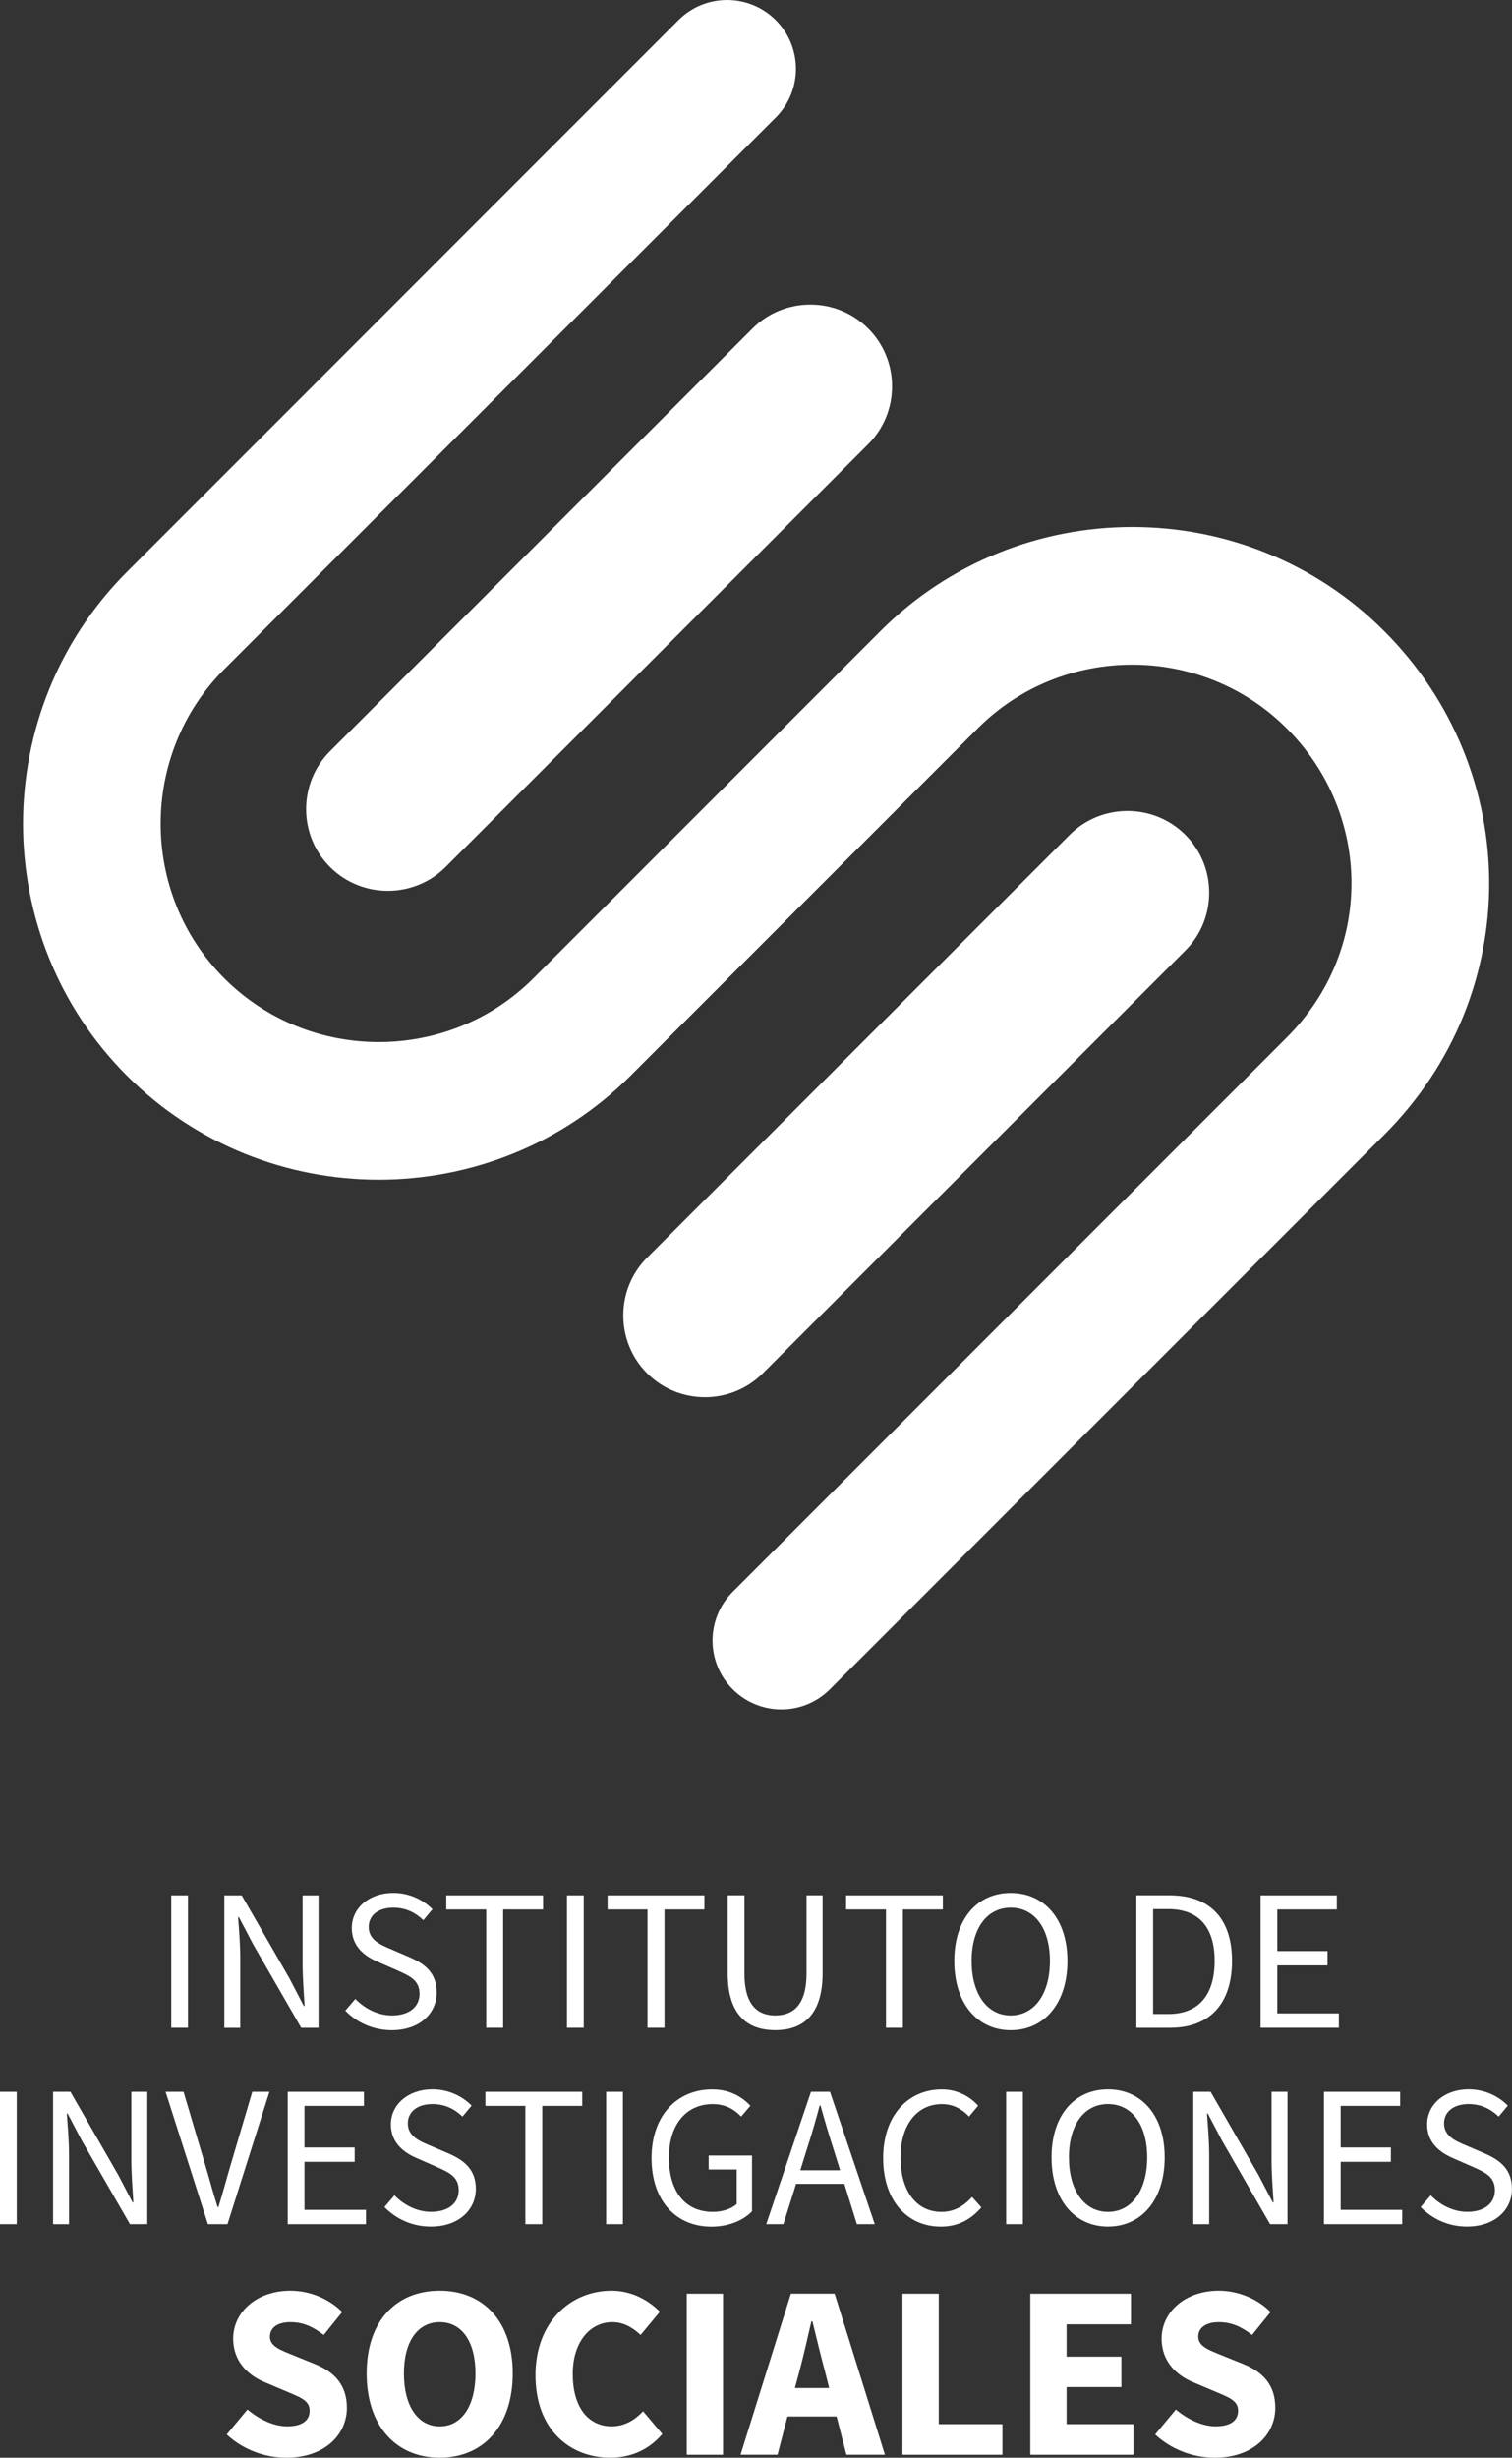 <?xml version="1.0" encoding="utf-8"?>
<!-- Generator: Adobe Illustrator 16.0.0, SVG Export Plug-In . SVG Version: 6.00 Build 0)  -->
<!DOCTYPE svg PUBLIC "-//W3C//DTD SVG 1.0//EN" "http://www.w3.org/TR/2001/REC-SVG-20010904/DTD/svg10.dtd">
<svg version="1.0" id="Capa_1" xmlns="http://www.w3.org/2000/svg" xmlns:xlink="http://www.w3.org/1999/xlink" x="0px" y="0px"
	 width="33.844px" height="54.983px" viewBox="0 0 33.844 54.983" enable-background="new 0 0 33.844 54.983" xml:space="preserve">
<rect x="0" y="0" width="33.844" height="54.983" fill="#333333" stroke="none"/>
<rect x="3.833" y="42.403" fill="#FFFFFF" width="0.374" height="2.962"/>
<path fill="#FFFFFF" d="M5.021,42.403H5.41l1.07,1.859L6.8,44.877h0.018c-0.018-0.299-0.045-0.633-0.045-0.943v-1.531H7.13v2.962
	H6.742L5.667,43.5l-0.32-0.61H5.329c0.022,0.3,0.049,0.615,0.049,0.927v1.549H5.021V42.403z"/>
<path fill="#FFFFFF" d="M7.729,44.981l0.225-0.262c0.213,0.221,0.511,0.37,0.818,0.37c0.388,0,0.619-0.194,0.619-0.483
	c0-0.303-0.213-0.397-0.493-0.523l-0.424-0.186c-0.28-0.116-0.6-0.33-0.6-0.764c0-0.45,0.392-0.785,0.93-0.785
	c0.352,0,0.663,0.149,0.876,0.365l-0.204,0.245c-0.18-0.172-0.397-0.28-0.672-0.28c-0.33,0-0.551,0.166-0.551,0.433
	c0,0.284,0.257,0.394,0.492,0.493l0.42,0.181c0.343,0.148,0.61,0.352,0.61,0.79c0,0.47-0.384,0.844-1.008,0.844
	C8.352,45.418,7.986,45.248,7.729,44.981"/>
<polygon fill="#FFFFFF" points="10.883,42.718 9.989,42.718 9.989,42.403 12.156,42.403 12.156,42.718 11.262,42.718 11.262,45.365 
	10.883,45.365 "/>
<rect x="12.691" y="42.403" fill="#FFFFFF" width="0.375" height="2.962"/>
<polygon fill="#FFFFFF" points="14.493,42.718 13.6,42.718 13.6,42.403 15.767,42.403 15.767,42.718 14.873,42.718 14.873,45.365 
	14.493,45.365 "/>
<path fill="#FFFFFF" d="M16.288,44.141v-1.739h0.375v1.748c0,0.714,0.303,0.939,0.69,0.939c0.393,0,0.7-0.226,0.7-0.939v-1.748h0.36
	v1.739c0,0.953-0.455,1.277-1.061,1.277S16.288,45.094,16.288,44.141"/>
<polygon fill="#FFFFFF" points="19.831,42.718 18.938,42.718 18.938,42.403 21.104,42.403 21.104,42.718 20.21,42.718 20.21,45.365 
	19.831,45.365 "/>
<path fill="#FFFFFF" d="M21.36,43.87c0-0.948,0.52-1.521,1.263-1.521c0.746,0,1.27,0.578,1.27,1.521c0,0.953-0.523,1.549-1.27,1.549
	C21.88,45.418,21.36,44.823,21.36,43.87 M23.501,43.87c0-0.736-0.349-1.192-0.878-1.192c-0.526,0-0.875,0.456-0.875,1.192
	c0,0.741,0.349,1.219,0.875,1.219C23.152,45.088,23.501,44.611,23.501,43.87"/>
<path fill="#FFFFFF" d="M25.437,42.402h0.741c0.912,0,1.399,0.528,1.399,1.468c0,0.943-0.487,1.495-1.383,1.495h-0.758V42.402z
	 M26.149,45.057c0.692,0,1.039-0.437,1.039-1.188c0-0.744-0.347-1.159-1.039-1.159h-0.338v2.347H26.149z"/>
<polygon fill="#FFFFFF" points="28.216,42.403 29.923,42.403 29.923,42.718 28.591,42.718 28.591,43.649 29.715,43.649 
	29.715,43.969 28.591,43.969 28.591,45.043 29.968,45.043 29.968,45.365 28.216,45.365 "/>
<rect y="46.797" fill="#FFFFFF" width="0.375" height="2.962"/>
<path fill="#FFFFFF" d="M1.188,46.797h0.388l1.07,1.859l0.321,0.615h0.018c-0.018-0.299-0.045-0.633-0.045-0.944v-1.53h0.357v2.962
	H2.909l-1.075-1.865l-0.32-0.61H1.496c0.022,0.3,0.049,0.615,0.049,0.927v1.549H1.188V46.797z"/>
<path fill="#FFFFFF" d="M3.706,46.797h0.402l0.474,1.598c0.108,0.353,0.176,0.633,0.289,0.981h0.018
	c0.108-0.349,0.181-0.629,0.285-0.981l0.473-1.598h0.384l-0.939,2.962H4.654L3.706,46.797z"/>
<polygon fill="#FFFFFF" points="6.44,46.797 8.146,46.797 8.146,47.113 6.815,47.113 6.815,48.043 7.939,48.043 7.939,48.364 
	6.815,48.364 6.815,49.438 8.192,49.438 8.192,49.759 6.44,49.759 "/>
<path fill="#FFFFFF" d="M8.605,49.375l0.225-0.262c0.213,0.221,0.511,0.37,0.818,0.37c0.388,0,0.619-0.194,0.619-0.483
	c0-0.303-0.213-0.397-0.493-0.523l-0.424-0.186c-0.28-0.117-0.601-0.33-0.601-0.764c0-0.45,0.393-0.785,0.931-0.785
	c0.352,0,0.663,0.149,0.876,0.365l-0.204,0.245c-0.18-0.172-0.397-0.28-0.672-0.28c-0.33,0-0.551,0.166-0.551,0.433
	c0,0.284,0.257,0.394,0.492,0.493l0.42,0.18c0.343,0.149,0.61,0.353,0.61,0.791c0,0.47-0.384,0.844-1.008,0.844
	C9.229,49.813,8.862,49.642,8.605,49.375"/>
<polygon fill="#FFFFFF" points="11.759,47.113 10.865,47.113 10.865,46.797 13.032,46.797 13.032,47.113 12.138,47.113 
	12.138,49.759 11.759,49.759 "/>
<rect x="13.568" y="46.797" fill="#FFFFFF" width="0.375" height="2.962"/>
<path fill="#FFFFFF" d="M14.584,48.279c0-0.954,0.573-1.535,1.359-1.535c0.411,0,0.682,0.184,0.854,0.365l-0.207,0.243
	c-0.149-0.153-0.34-0.279-0.637-0.279c-0.596,0-0.98,0.46-0.98,1.195c0,0.746,0.352,1.216,0.985,1.216
	c0.211,0,0.415-0.067,0.532-0.177v-0.771h-0.627v-0.312h0.97v1.247c-0.188,0.198-0.514,0.344-0.912,0.344
	C15.139,49.814,14.584,49.245,14.584,48.279"/>
<path fill="#FFFFFF" d="M18.153,46.797h0.425l1.002,2.962h-0.4l-0.281-0.903H17.82l-0.285,0.903h-0.384L18.153,46.797z
	 M17.914,48.553h0.891l-0.141-0.451c-0.107-0.33-0.203-0.655-0.298-0.998h-0.019c-0.09,0.343-0.185,0.668-0.293,0.998L17.914,48.553
	z"/>
<path fill="#FFFFFF" d="M19.768,48.279c0-0.954,0.561-1.535,1.314-1.535c0.36,0,0.641,0.171,0.812,0.365l-0.203,0.243
	c-0.157-0.167-0.353-0.279-0.604-0.279c-0.561,0-0.93,0.46-0.93,1.195c0,0.746,0.355,1.216,0.916,1.216
	c0.283,0,0.496-0.126,0.686-0.334l0.208,0.234c-0.235,0.271-0.524,0.43-0.907,0.43C20.318,49.814,19.768,49.245,19.768,48.279"/>
<rect x="22.521" y="46.797" fill="#FFFFFF" width="0.375" height="2.962"/>
<path fill="#FFFFFF" d="M23.537,48.264c0-0.948,0.52-1.521,1.264-1.521c0.746,0,1.269,0.578,1.269,1.521
	c0,0.953-0.522,1.549-1.269,1.549C24.057,49.813,23.537,49.217,23.537,48.264 M25.678,48.264c0-0.736-0.349-1.192-0.877-1.192
	c-0.527,0-0.875,0.456-0.875,1.192c0,0.741,0.348,1.22,0.875,1.22C25.329,49.484,25.678,49.005,25.678,48.264"/>
<path fill="#FFFFFF" d="M26.71,46.797h0.388l1.07,1.859l0.321,0.615h0.018c-0.018-0.299-0.045-0.633-0.045-0.944v-1.53h0.357v2.962
	h-0.39l-1.074-1.865l-0.32-0.61h-0.018c0.021,0.3,0.049,0.615,0.049,0.927v1.549H26.71V46.797z"/>
<polygon fill="#FFFFFF" points="29.634,46.797 31.341,46.797 31.341,47.113 30.009,47.113 30.009,48.043 31.133,48.043 
	31.133,48.364 30.009,48.364 30.009,49.438 31.386,49.438 31.386,49.759 29.634,49.759 "/>
<path fill="#FFFFFF" d="M31.799,49.375l0.226-0.262c0.213,0.221,0.511,0.37,0.817,0.37c0.389,0,0.619-0.194,0.619-0.483
	c0-0.303-0.212-0.397-0.493-0.523l-0.424-0.186c-0.28-0.117-0.6-0.33-0.6-0.764c0-0.45,0.393-0.785,0.929-0.785
	c0.353,0,0.665,0.149,0.877,0.365l-0.204,0.245c-0.181-0.172-0.396-0.28-0.673-0.28c-0.329,0-0.55,0.166-0.55,0.433
	c0,0.284,0.257,0.394,0.492,0.493l0.42,0.18c0.343,0.149,0.608,0.353,0.608,0.791c0,0.47-0.383,0.844-1.007,0.844
	C32.422,49.813,32.056,49.642,31.799,49.375"/>
<path fill="#FFFFFF" d="M5.075,54.463l0.464-0.558c0.26,0.221,0.591,0.376,0.889,0.376c0.338,0,0.503-0.133,0.503-0.349
	c0-0.227-0.204-0.298-0.519-0.431l-0.47-0.199c-0.369-0.148-0.723-0.457-0.723-0.982c0-0.597,0.53-1.072,1.281-1.072
	c0.415,0,0.851,0.165,1.16,0.476l-0.414,0.514c-0.238-0.182-0.458-0.287-0.746-0.287c-0.282,0-0.458,0.121-0.458,0.325
	c0,0.221,0.238,0.299,0.547,0.426l0.464,0.188c0.436,0.177,0.712,0.47,0.712,0.978c0,0.597-0.497,1.116-1.359,1.116
	C5.937,54.983,5.44,54.806,5.075,54.463"/>
<path fill="#FFFFFF" d="M8.207,53.099c0-1.177,0.663-1.851,1.635-1.851c0.972,0,1.635,0.68,1.635,1.851
	c0,1.177-0.663,1.884-1.635,1.884C8.87,54.983,8.207,54.276,8.207,53.099 M10.643,53.099c0-0.719-0.309-1.148-0.801-1.148
	c-0.491,0-0.801,0.43-0.801,1.148c0,0.724,0.31,1.183,0.801,1.183C10.334,54.282,10.643,53.823,10.643,53.099"/>
<path fill="#FFFFFF" d="M11.986,53.138c0-1.193,0.79-1.89,1.701-1.89c0.464,0,0.84,0.222,1.083,0.47l-0.431,0.519
	c-0.182-0.165-0.376-0.286-0.635-0.286c-0.492,0-0.884,0.437-0.884,1.159c0,0.74,0.342,1.171,0.872,1.171
	c0.293,0,0.525-0.148,0.702-0.337l0.431,0.509c-0.298,0.349-0.696,0.53-1.165,0.53C12.748,54.983,11.986,54.347,11.986,53.138"/>
<rect x="15.372" y="51.315" fill="#FFFFFF" width="0.812" height="3.602"/>
<path fill="#FFFFFF" d="M17.703,51.314h0.979l1.126,3.603h-0.862l-0.22-0.856h-1.1l-0.222,0.856h-0.828L17.703,51.314z
	 M17.792,53.425h0.768l-0.083-0.331c-0.099-0.36-0.199-0.785-0.292-1.161h-0.023c-0.088,0.381-0.182,0.801-0.28,1.161L17.792,53.425
	z"/>
<polygon fill="#FFFFFF" points="20.2,51.315 21.013,51.315 21.013,54.232 22.438,54.232 22.438,54.917 20.2,54.917 "/>
<polygon fill="#FFFFFF" points="23.062,51.315 25.315,51.315 25.315,52 23.874,52 23.874,52.723 25.101,52.723 25.101,53.403 
	23.874,53.403 23.874,54.232 25.371,54.232 25.371,54.917 23.062,54.917 "/>
<path fill="#FFFFFF" d="M25.857,54.463l0.463-0.558c0.261,0.221,0.592,0.376,0.891,0.376c0.337,0,0.502-0.133,0.502-0.349
	c0-0.227-0.204-0.298-0.52-0.431l-0.469-0.199c-0.37-0.148-0.723-0.457-0.723-0.982c0-0.597,0.528-1.072,1.28-1.072
	c0.414,0,0.851,0.165,1.159,0.476l-0.414,0.514c-0.236-0.182-0.458-0.287-0.745-0.287c-0.281,0-0.459,0.121-0.459,0.325
	c0,0.221,0.238,0.299,0.547,0.426l0.466,0.188c0.436,0.177,0.711,0.47,0.711,0.978c0,0.597-0.497,1.116-1.358,1.116
	C26.719,54.983,26.222,54.806,25.857,54.463"/>
<path fill="#FFFFFF" d="M18.779,19.401l-4.665,4.665c-1.55,1.55-3.594,2.326-5.636,2.326c-2.041,0-4.085-0.776-5.636-2.326
	c-1.551-1.552-2.326-3.594-2.326-5.636s0.776-4.085,2.326-5.636L15.186,0.451c0.601-0.601,1.576-0.601,2.178,0s0.602,1.576,0,2.178
	L5.021,14.971c-0.95,0.95-1.425,2.204-1.425,3.459c0,1.254,0.475,2.508,1.425,3.458c0.95,0.95,2.204,1.425,3.458,1.425
	c1.255,0,2.509-0.475,3.459-1.425l7.771-7.771c1.552-1.551,3.595-2.327,5.637-2.327s4.085,0.776,5.636,2.327
	c1.557,1.557,2.351,3.596,2.351,5.644c0,2.023-0.773,4.05-2.351,5.628L18.578,37.791c-0.601,0.602-1.576,0.602-2.178,0
	c-0.601-0.601-0.601-1.576,0-2.178l12.402-12.402c0.973-0.972,1.449-2.215,1.449-3.45c0-1.255-0.489-2.507-1.449-3.466
	c-0.95-0.95-2.204-1.425-3.458-1.425c-1.255,0-2.51,0.475-3.459,1.425L18.779,19.401z"/>
<path fill-rule="evenodd" clip-rule="evenodd" fill="#FFFFFF" d="M7.386,16.807l9.458-9.458c0.712-0.712,1.877-0.712,2.589,0
	c0.713,0.712,0.713,1.877,0,2.589l-9.458,9.458c-0.712,0.712-1.877,0.712-2.589,0C6.674,18.684,6.674,17.52,7.386,16.807"/>
<path fill-rule="evenodd" clip-rule="evenodd" fill="#FFFFFF" d="M14.485,28.135l9.458-9.458c0.712-0.712,1.877-0.712,2.589,0
	c0.712,0.712,0.712,1.877,0,2.589l-9.458,9.458c-0.712,0.712-1.877,0.712-2.589,0S13.773,28.847,14.485,28.135"/>
</svg>
